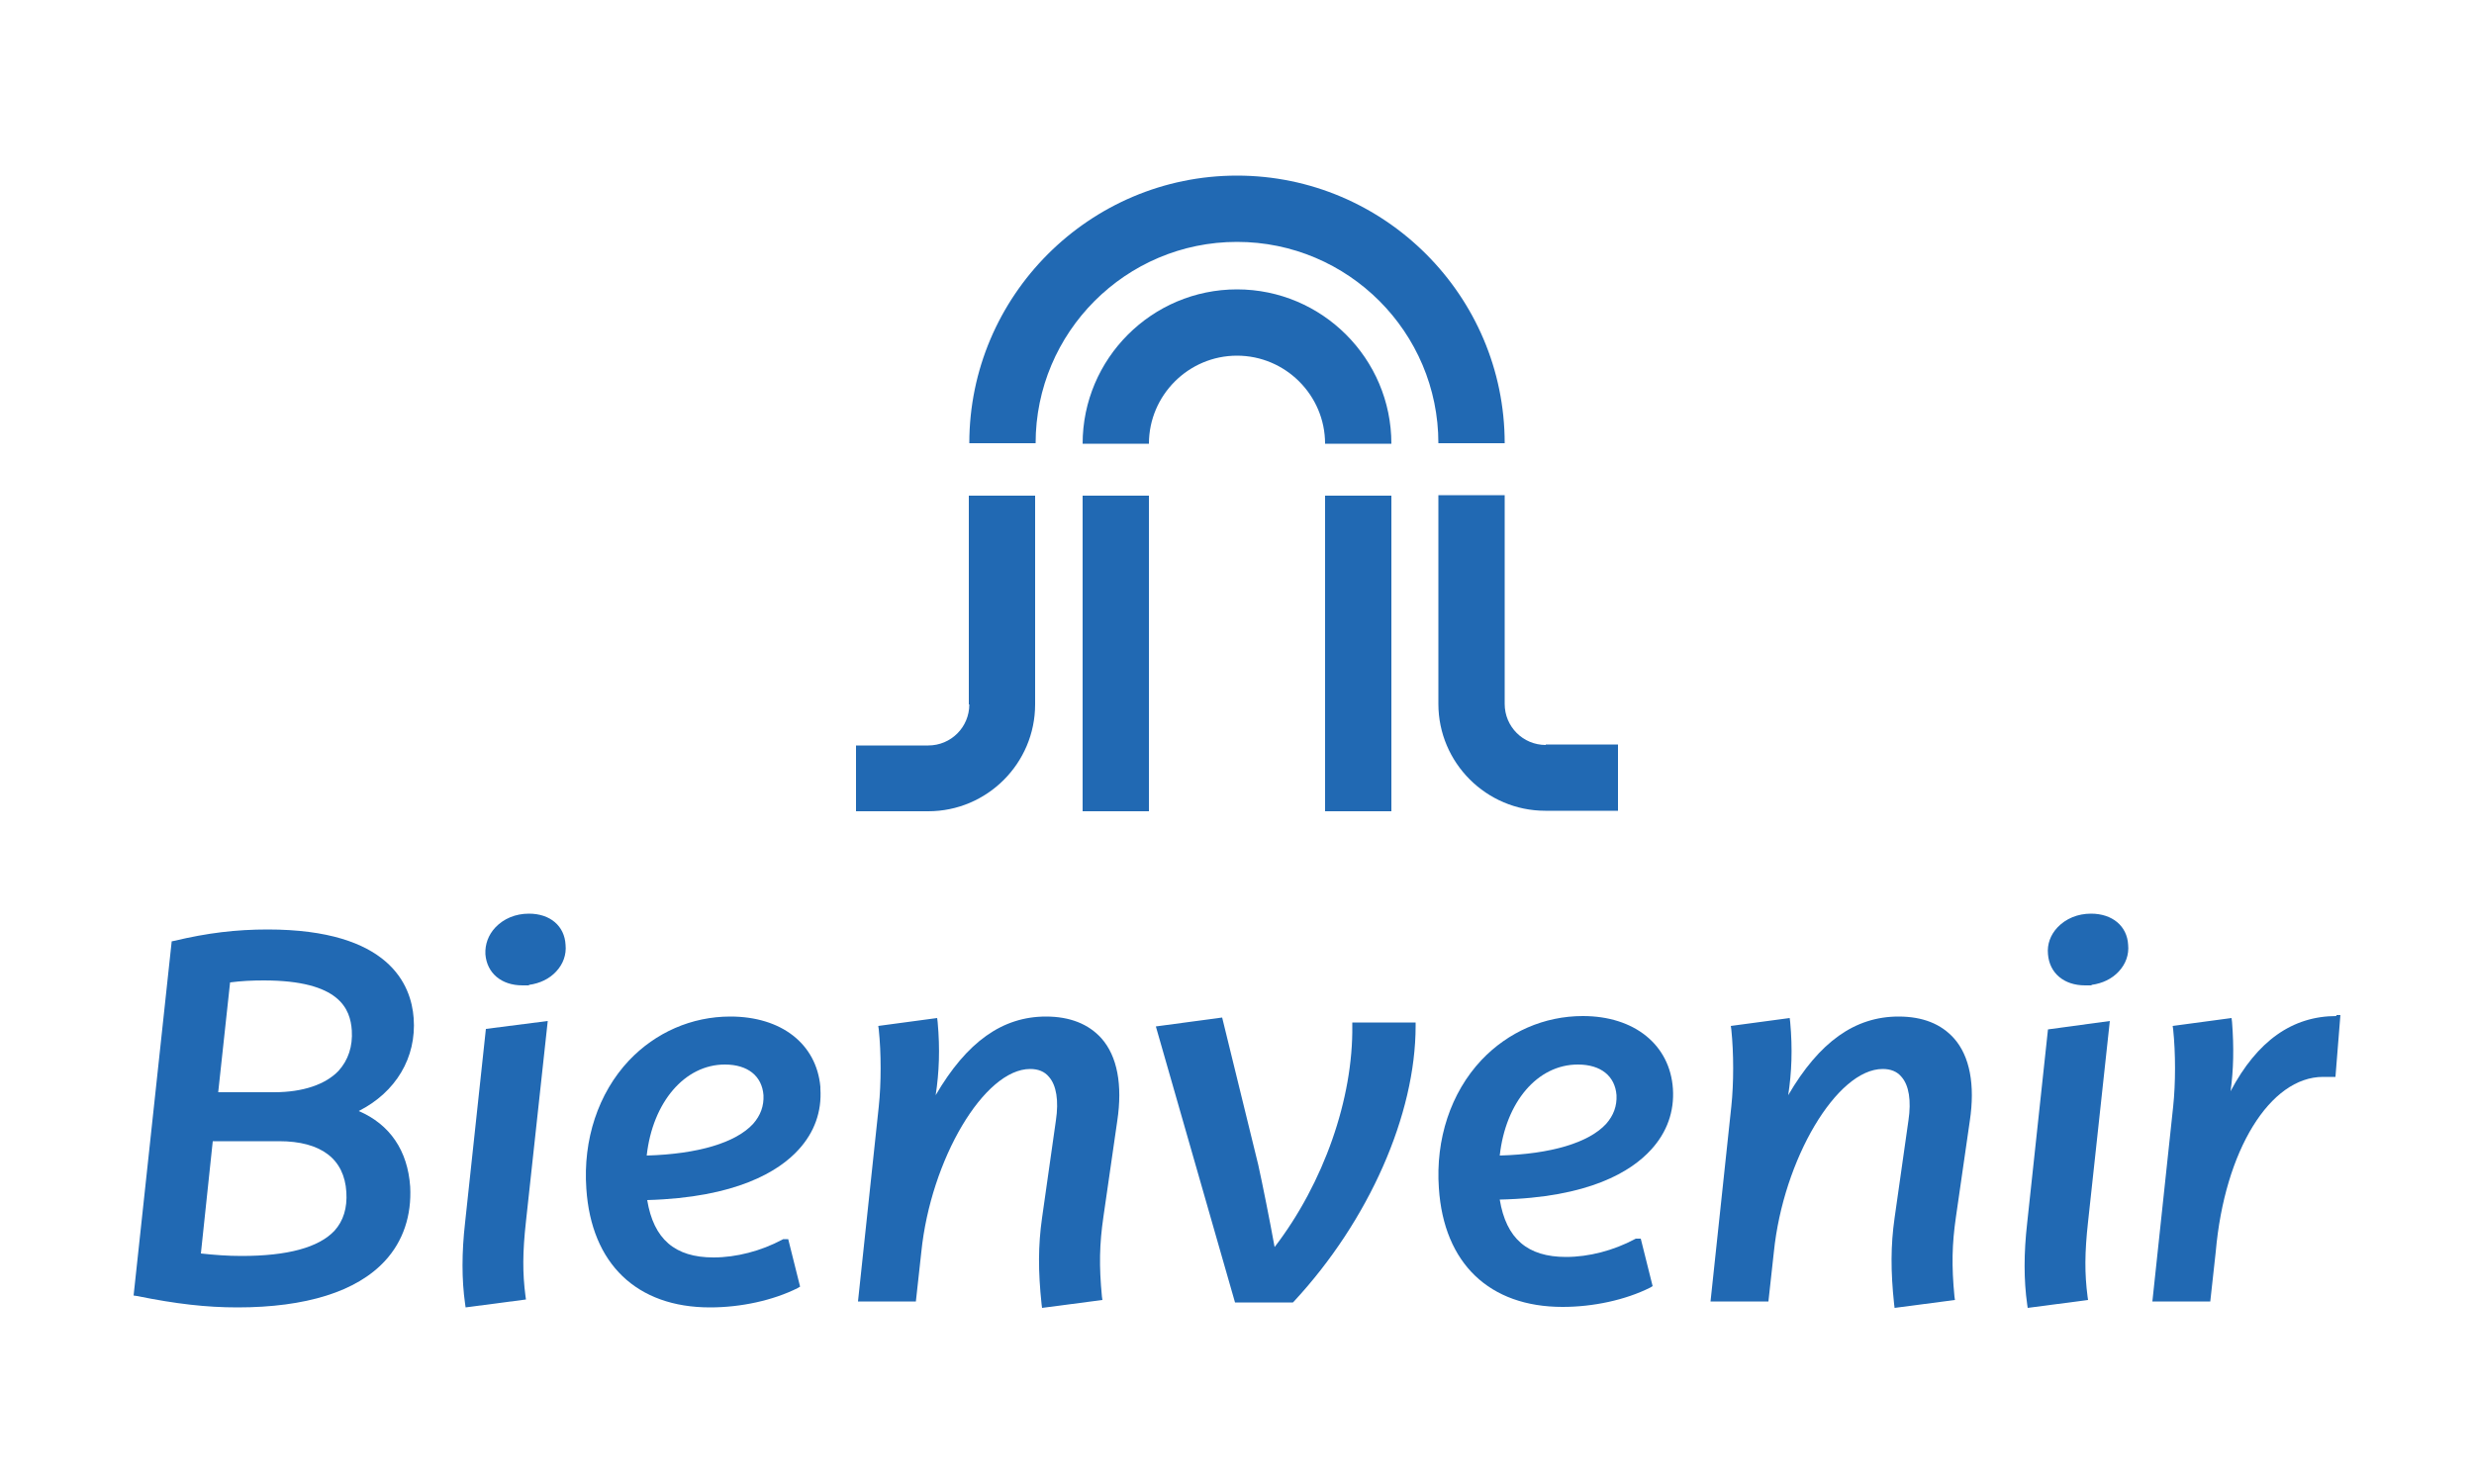 <?xml version="1.0" encoding="utf-8"?>
<!-- Generator: Adobe Illustrator 23.0.0, SVG Export Plug-In . SVG Version: 6.00 Build 0)  -->
<svg version="1.1" id="Layer_1" xmlns="http://www.w3.org/2000/svg" xmlns:xlink="http://www.w3.org/1999/xlink" x="0px" y="0px"
	 viewBox="0 0 500 300" style="enable-background:new 0 0 500 300;" xml:space="preserve">
<g>
	<g>
		<path style="fill:#2169B3;" d="M312.4,150.6c-4.6,0-8.3-3.7-8.3-8.3v-42.2h-13.4v42.2c0,11.9,9.7,21.6,21.6,21.6H327v-13.4H312.4z
			"/>
		<path style="fill:#2169B3;" d="M195.9,142.4c0,4.6-3.7,8.3-8.3,8.3H173V164h14.6c11.9,0,21.6-9.7,21.6-21.6v-42.2h-13.4V142.4z"/>
		<path style="fill:#2169B3;" d="M250,48.9c22.5,0,40.7,18.3,40.7,40.7h13.4c0-29.8-24.3-54.1-54.1-54.1s-54.1,24.3-54.1,54.1h13.4
			C209.3,67.2,227.5,48.9,250,48.9z"/>
		<rect x="267.8" y="100.2" style="fill:#2169B3;" width="13.4" height="63.8"/>
		<rect x="218.8" y="100.2" style="fill:#2169B3;" width="13.4" height="63.8"/>
		<path style="fill:#2169B3;" d="M250,58.5c-17.2,0-31.2,14-31.2,31.2h13.4c0-9.8,8-17.8,17.8-17.8c9.8,0,17.8,8,17.8,17.8h13.4
			C281.2,72.5,267.2,58.5,250,58.5z"/>
	</g>
	<g>
		<path style="fill:#2169B3;" d="M83.6,205.8c-0.5-6.7-4.9-17.9-29.5-17.9c-6.4,0-12.2,0.7-18.9,2.3l-0.5,0.1L27,261.9l0.7,0.1
			c7.9,1.6,14,2.3,20.3,2.3c13.8,0,24.1-3.2,29.8-9.4c3.7-4,5.4-9.2,5.1-15c-0.5-7.3-4.1-12.6-10.4-15.3
			C80,220.8,84.2,213.8,83.6,205.8z M43,230.7h13.2c0.1,0,0.1,0,0.2,0c8.5,0,13.2,3.6,13.6,10.3c0.2,3.2-0.6,5.8-2.4,7.8
			c-3.2,3.4-9.5,5.1-18.8,5.1v0c-2.8,0-5.4-0.2-8.2-0.5L43,230.7z M55.4,220.8H44.1l2.4-22.2c2.3-0.3,4.5-0.4,6.8-0.4
			c15.4,0,17.5,5.8,17.8,10.1c0.2,3.2-0.7,6-2.7,8.2C65.8,219.2,61.3,220.8,55.4,220.8z"/>
		<path style="fill:#2169B3;" d="M106.9,184.7c-2.7,0-5.1,1-6.8,2.8c-1.4,1.5-2.1,3.4-2,5.4c0.3,3.8,3.2,6.3,7.5,6.3l1.3,0l0-0.1
			c2.2-0.3,4.1-1.2,5.5-2.7c1.4-1.5,2.1-3.4,1.9-5.4C114.1,187.2,111.2,184.7,106.9,184.7z"/>
		<path style="fill:#2169B3;" d="M110.7,206.4L98.2,208L94,247.1c-0.7,6.1-0.7,11.6,0,16.5l0.1,0.7l12.2-1.6l-0.1-0.7
			c-0.6-4.6-0.6-8.8,0.1-15.1L110.7,206.4z"/>
		<path style="fill:#2169B3;" d="M161.4,232.4c3.2-3.5,4.7-7.7,4.4-12.3l0-0.4l0,0c-0.8-8.7-7.9-14.2-18.2-14.2
			c-7.8,0-15.1,3.2-20.5,8.9c-6.2,6.6-9.3,16-8.6,25.9c1,15.2,10.2,24,25,24c6.2,0,12.7-1.4,17.7-3.9l0.5-0.3l-2.4-9.6h-1l-0.2,0.1
			c-4.3,2.3-9.3,3.6-13.9,3.6c-7.8,0-12.1-3.7-13.4-11.6C148.8,242.1,157.4,236.8,161.4,232.4z M146.5,215.2c4.6,0,7.5,2.3,7.8,6.2
			c0.1,2.2-0.6,4.1-2.1,5.8c-3.5,3.8-11.1,6.1-21.5,6.4C131.9,222.8,138.4,215.2,146.5,215.2z"/>
		<path style="fill:#2169B3;" d="M211.4,205.5c-8.8,0-16,5.1-22.3,15.9c0.7-4.6,0.9-9.3,0.4-14.8l-0.1-0.8l-11.9,1.6l0.1,0.7
			c0.5,4.8,0.5,10.9,0,15.6l-4.2,39.4h11.7l1.1-10c1.9-18.7,12.7-37,22-37c1.6,0,2.9,0.5,3.8,1.6c1.5,1.7,2,4.8,1.4,8.8l-2.8,19.7
			c-0.8,5.6-0.8,10.8-0.1,17.4l0.1,0.8l12.2-1.6l-0.1-0.7c-0.6-6.2-0.5-10.6,0.3-16.1l2.8-19.4c1.1-7.3,0-13.1-3.2-16.7
			C220,207,216.2,205.5,211.4,205.5z"/>
		<path style="fill:#2169B3;" d="M273.3,206.5l0,0.8c0.2,14.8-5.8,31.9-15.7,44.8c-1-5.5-2.4-12.5-3.3-16.6l-7.3-29.8l-13.4,1.8
			l16,55.8l1.2,0l0,0h10.5l0.2-0.2c15.2-16.4,24.6-37.8,24.6-55.7l0-0.7H273.3z"/>
		<path style="fill:#2169B3;" d="M333.7,232.4c3.2-3.5,4.7-7.7,4.4-12.3l0,0c-0.6-8.9-7.8-14.7-18.2-14.7c-7.8,0-15.1,3.2-20.5,8.9
			c-6.2,6.6-9.3,16-8.6,25.9c1,15.2,10.2,24,25,24c6.2,0,12.7-1.4,17.7-3.9l0.5-0.3l-2.4-9.6h-1l-0.2,0.1c-4.3,2.3-9.3,3.6-13.9,3.6
			c-7.8,0-12.1-3.7-13.4-11.6C321.2,242.1,329.7,236.8,333.7,232.4z M318.9,215.2c4.6,0,7.5,2.3,7.8,6.2c0.1,2.2-0.6,4.1-2.1,5.8
			c-3.5,3.8-11.1,6.1-21.5,6.4C304.3,222.8,310.7,215.2,318.9,215.2z"/>
		<path style="fill:#2169B3;" d="M383.7,205.5c-8.8,0-16,5.1-22.3,15.9c0.7-4.6,0.9-9.3,0.4-14.8l-0.1-0.8l-11.9,1.6l0.1,0.7
			c0.5,4.8,0.5,10.9,0,15.6l-4.2,39.4h11.7l1.1-10c1.9-18.7,12.7-37,22-37c1.6,0,2.9,0.5,3.8,1.6c1.5,1.7,2,4.8,1.4,8.8l-2.8,19.7
			c-0.8,5.6-0.8,10.8-0.1,17.4l0.1,0.8l12.2-1.6l-0.1-0.7c-0.6-6.2-0.5-10.6,0.3-16.1l2.8-19.4c1.1-7.3,0-13.1-3.2-16.7
			C392.3,207,388.6,205.5,383.7,205.5z"/>
		<path style="fill:#2169B3;" d="M426.4,206.4l-12.5,1.7l-4.2,39.1c-0.7,6.1-0.7,11.6,0,16.5l0.1,0.7l12.2-1.6l-0.1-0.7
			c-0.6-4.6-0.6-8.8,0.1-15.1L426.4,206.4z"/>
		<path style="fill:#2169B3;" d="M422.6,184.7c-2.7,0-5.1,1-6.8,2.8c-1.4,1.5-2.1,3.4-1.9,5.4c0.3,3.8,3.2,6.3,7.5,6.3l1.3,0l0-0.1
			c2.2-0.3,4.1-1.2,5.5-2.7c1.4-1.5,2.1-3.4,1.9-5.4C429.9,187.2,426.9,184.7,422.6,184.7z"/>
		<path style="fill:#2169B3;" d="M472.2,205.4c-8.9,0-16,5-21.4,15.2c0.6-4.3,0.7-8.8,0.3-14l-0.1-0.8l-11.9,1.6l0.1,0.7
			c0.5,4.8,0.5,10.9,0,15.6l-4.2,39.4h11.7l1.1-10c1.8-20.6,11-35.4,21.7-35.4c0.1,0,0.1,0,0.2,0l2.3,0l1-12.5H472.2z"/>
	</g>
</g>
</svg>
